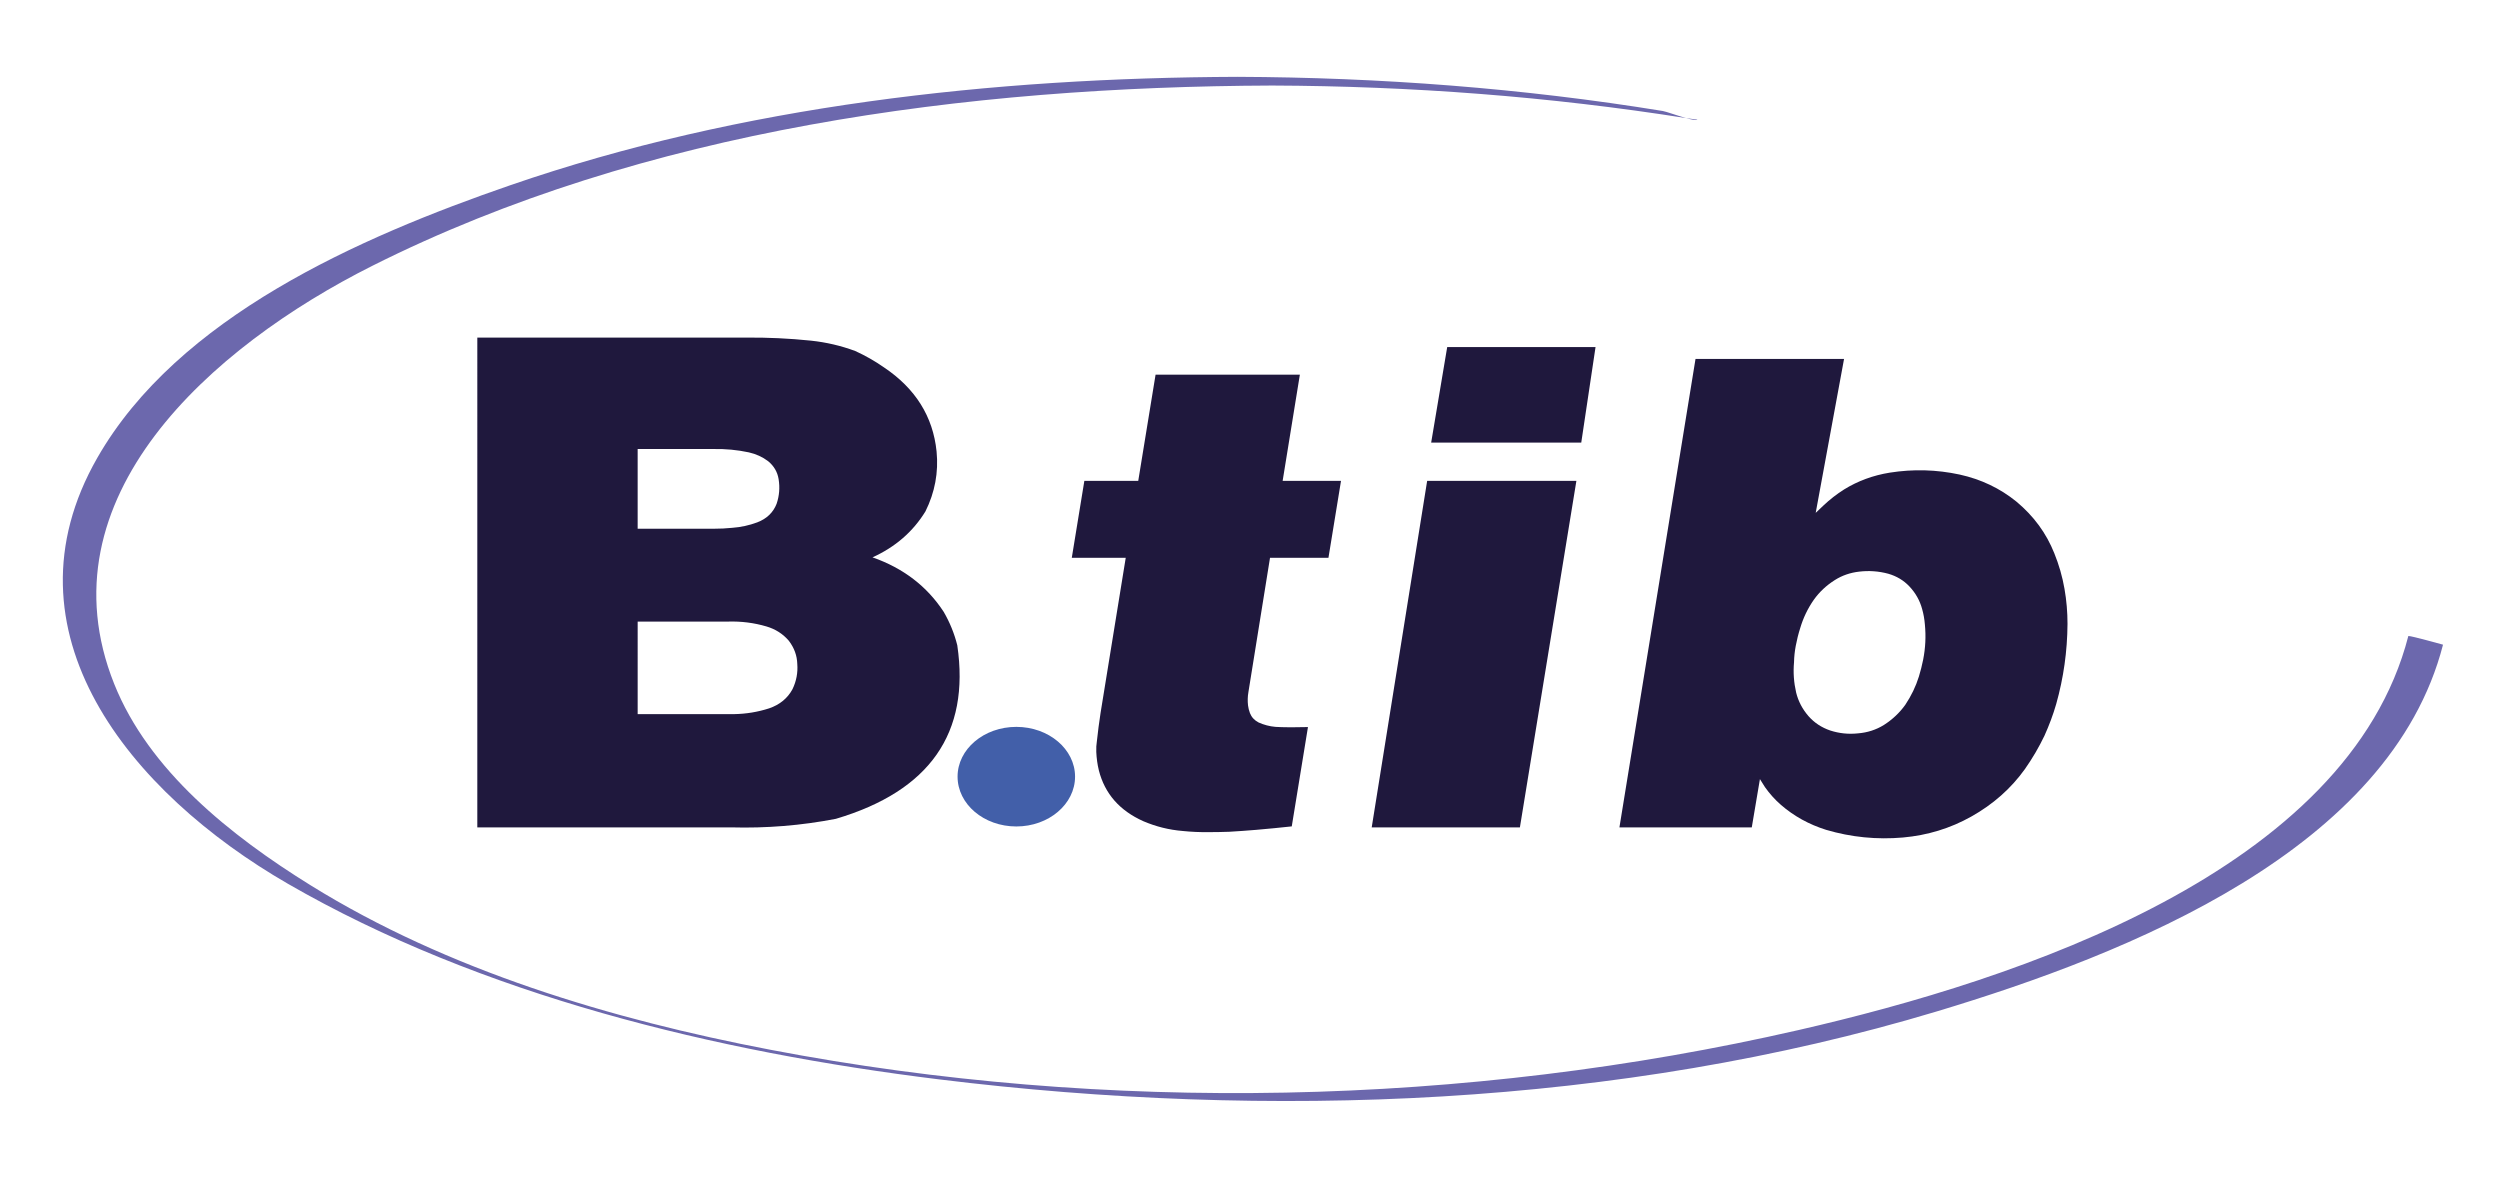 <?xml version="1.0" encoding="utf-8"?>
<!-- Generator: Adobe Illustrator 16.0.0, SVG Export Plug-In . SVG Version: 6.00 Build 0)  -->
<!DOCTYPE svg PUBLIC "-//W3C//DTD SVG 1.1//EN" "http://www.w3.org/Graphics/SVG/1.1/DTD/svg11.dtd">
<svg version="1.1" id="Calque_1" xmlns="http://www.w3.org/2000/svg" xmlns:xlink="http://www.w3.org/1999/xlink" x="0px" y="0px"
	 width="526px" height="248px" viewBox="0 0 526 248" enable-background="new 0 0 526 248" xml:space="preserve">
<g>
	<path fill="#1F183D" d="M100.426,174.079h53.347c7.465,0.208,14.83-0.388,22.099-1.8c19.733-5.85,28.258-18.017,25.542-36.503
		c-0.618-2.475-1.571-4.819-2.863-7.046c-3.514-5.376-8.502-9.198-14.976-11.463c4.807-2.182,8.516-5.399,11.136-9.667
		c1.992-4.015,2.776-8.223,2.344-12.616c-0.751-7.342-4.445-13.241-11.049-17.674c-1.896-1.33-3.927-2.484-6.065-3.459
		c-2.993-1.114-6.108-1.839-9.331-2.181c-4.568-0.472-9.129-0.685-13.694-0.64h-56.49V174.079L100.426,174.079z M134.164,130.78
		h19.031c2.752-0.084,5.447,0.254,8.068,1.026c1.893,0.558,3.464,1.558,4.708,3.011c1.136,1.492,1.727,3.117,1.777,4.868
		c0.143,1.833-0.183,3.609-1.005,5.317c-1.037,1.92-2.68,3.268-4.913,4.033c-2.38,0.771-4.841,1.175-7.415,1.219h-0.931h-19.319
		V130.78L134.164,130.78z M134.164,94.473h15.962c2.525-0.047,5,0.185,7.416,0.701c1.521,0.342,2.885,0.96,4.07,1.857
		c1.243,1.023,1.968,2.285,2.209,3.778c0.289,1.795,0.145,3.52-0.421,5.187c-0.712,1.833-2.066,3.141-4.07,3.908
		c-1.717,0.64-3.479,1.021-5.277,1.15c-1.283,0.134-2.55,0.19-3.781,0.19h-16.109V94.473L134.164,94.473z"/>
	<path fill="#425FA9" d="M226.192,163.402c0-5.778-5.543-10.467-12.355-10.467c-6.833,0-12.364,4.689-12.364,10.467
		c0,5.793,5.53,10.486,12.364,10.486C220.649,173.888,226.192,169.195,226.192,163.402"/>
	<path fill="#1F183D" d="M271.787,173.872l3.409-20.899l-2.816,0.039h-1.448c-0.834,0-1.691-0.028-2.562-0.077
		c-1.253-0.107-2.438-0.422-3.575-0.932c-0.867-0.454-1.473-1.107-1.809-1.972c-0.196-0.538-0.343-1.073-0.4-1.611
		c-0.108-0.937-0.083-1.878,0.084-2.82l4.541-28.232h12.294l2.644-16.191h-12.281l3.625-22.353h-30.359l-3.647,22.353h-11.339
		l-2.644,16.191h11.351l-5.3,32.664c-0.303,1.938-0.544,3.878-0.762,5.844c-0.122,0.776-0.17,1.55-0.134,2.335
		c0.062,1.314,0.229,2.615,0.546,3.896c1.254,4.896,4.369,8.45,9.369,10.682c2.633,1.125,5.385,1.812,8.249,2.049
		c1.821,0.189,3.659,0.267,5.518,0.245c1.436,0,2.874-0.029,4.3-0.079c1.896-0.11,3.763-0.246,5.65-0.403
		C266.801,174.384,269.312,174.14,271.787,173.872"/>
	<path fill="#1F183D" d="M288.609,174.079h31.179l11.884-72.902h-31.399L288.609,174.079L288.609,174.079z M301.118,93.122h31.58
		l3.004-20.097h-31.21L301.118,93.122L301.118,93.122z"/>
	<path fill="#1F183D" d="M340.728,174.079h27.846l1.714-10.155l1.065,1.693c0.967,1.368,2.073,2.608,3.333,3.706
		c2.74,2.387,5.928,4.146,9.538,5.277c5.267,1.555,10.652,2.089,16.159,1.612c5.167-0.46,9.95-1.926,14.346-4.388
		c4.61-2.579,8.378-5.91,11.3-9.991c1.584-2.255,2.959-4.601,4.13-7.048c0.979-2.176,1.815-4.394,2.465-6.647
		c1.558-5.532,2.342-11.149,2.381-16.875c0-2.47-0.206-4.929-0.632-7.362c-0.445-2.584-1.17-5.083-2.148-7.497
		c-1.679-4.217-4.334-7.839-7.98-10.873c-3.442-2.792-7.426-4.688-11.931-5.683c-4.88-1.052-9.781-1.18-14.708-0.401
		c-3.504,0.567-6.715,1.747-9.614,3.541c-1.569,0.996-3.019,2.123-4.347,3.383l-1.619,1.535l5.965-32.379h-31.253L340.728,174.079
		L340.728,174.079z M377.824,135.894c0.242-1.265,0.545-2.507,0.942-3.746c0.627-2.119,1.569-4.104,2.861-5.956
		c1.171-1.642,2.646-3.027,4.434-4.154c1.532-0.967,3.233-1.553,5.121-1.767c2.064-0.246,4.105-0.098,6.11,0.443
		c1.763,0.51,3.233,1.391,4.431,2.654c1.317,1.395,2.209,2.981,2.69,4.758c0.306,1.067,0.495,2.17,0.585,3.294
		c0.241,2.476,0.117,4.926-0.366,7.376c-0.239,1.178-0.53,2.361-0.894,3.541c-0.65,2.095-1.614,4.083-2.87,5.963
		c-1.186,1.663-2.685,3.071-4.483,4.228c-1.644,1.021-3.467,1.615-5.469,1.772c-2.003,0.216-3.948,0.01-5.833-0.601
		c-1.825-0.622-3.343-1.626-4.576-3.022c-1.28-1.48-2.149-3.128-2.597-4.956c-0.483-2.095-0.64-4.217-0.448-6.364
		C377.485,138.207,377.607,137.054,377.824,135.894"/>
	<g>
		<defs>
			<polyline id="SVGID_1_" points="10.533,235.609 516.62,235.609 516.62,14.828 10.533,14.828 10.533,235.609 			"/>
		</defs>
		<clipPath id="SVGID_2_">
			<use xlink:href="#SVGID_1_"  overflow="visible"/>
		</clipPath>
		<path clip-path="url(#SVGID_2_)" fill="#6C68AD" d="M20.473,96.329c16.93-29.578,54.903-46.319,86.913-57.364
			c48.601-16.768,101.446-22.599,152.985-22.799c30.028,0.123,59.885,2.377,89.479,7.187c0.673,0.11,3.031,0.965,4.897,1.493
			c-28.807-4.549-57.858-6.733-87.08-6.849c-0.609-0.002-1.221-0.118-1.83-0.289c0.612,0.174,1.221,0.291,1.83,0.289
			c-64.333,0.248-132.037,9.15-189.388,37.96c-33.812,16.987-69.903,48.786-54.25,87.939c7.288,18.231,24.474,31.912,41.314,42.363
			c28.809,17.882,63.257,28.208,96.802,34.621c70.635,13.506,146.28,11.89,216.251-4.151
			c46.287-10.615,115.593-33.421,128.321-82.92c0.731-0.01,7.293,1.841,7.295,1.83c-11.094,43.152-66.053,64.989-106.496,77.16
			c-66.884,20.126-140.57,22.811-209.855,14.312c-47.028-5.771-96.522-17.738-137.14-41.197
			C27.33,166.744-0.47,132.917,20.473,96.329 M354.748,24.846c0.799,0.126,1.6,0.208,2.4,0.337
			C356.903,25.379,355.922,25.176,354.748,24.846"/>
	</g>
</g>
</svg>
